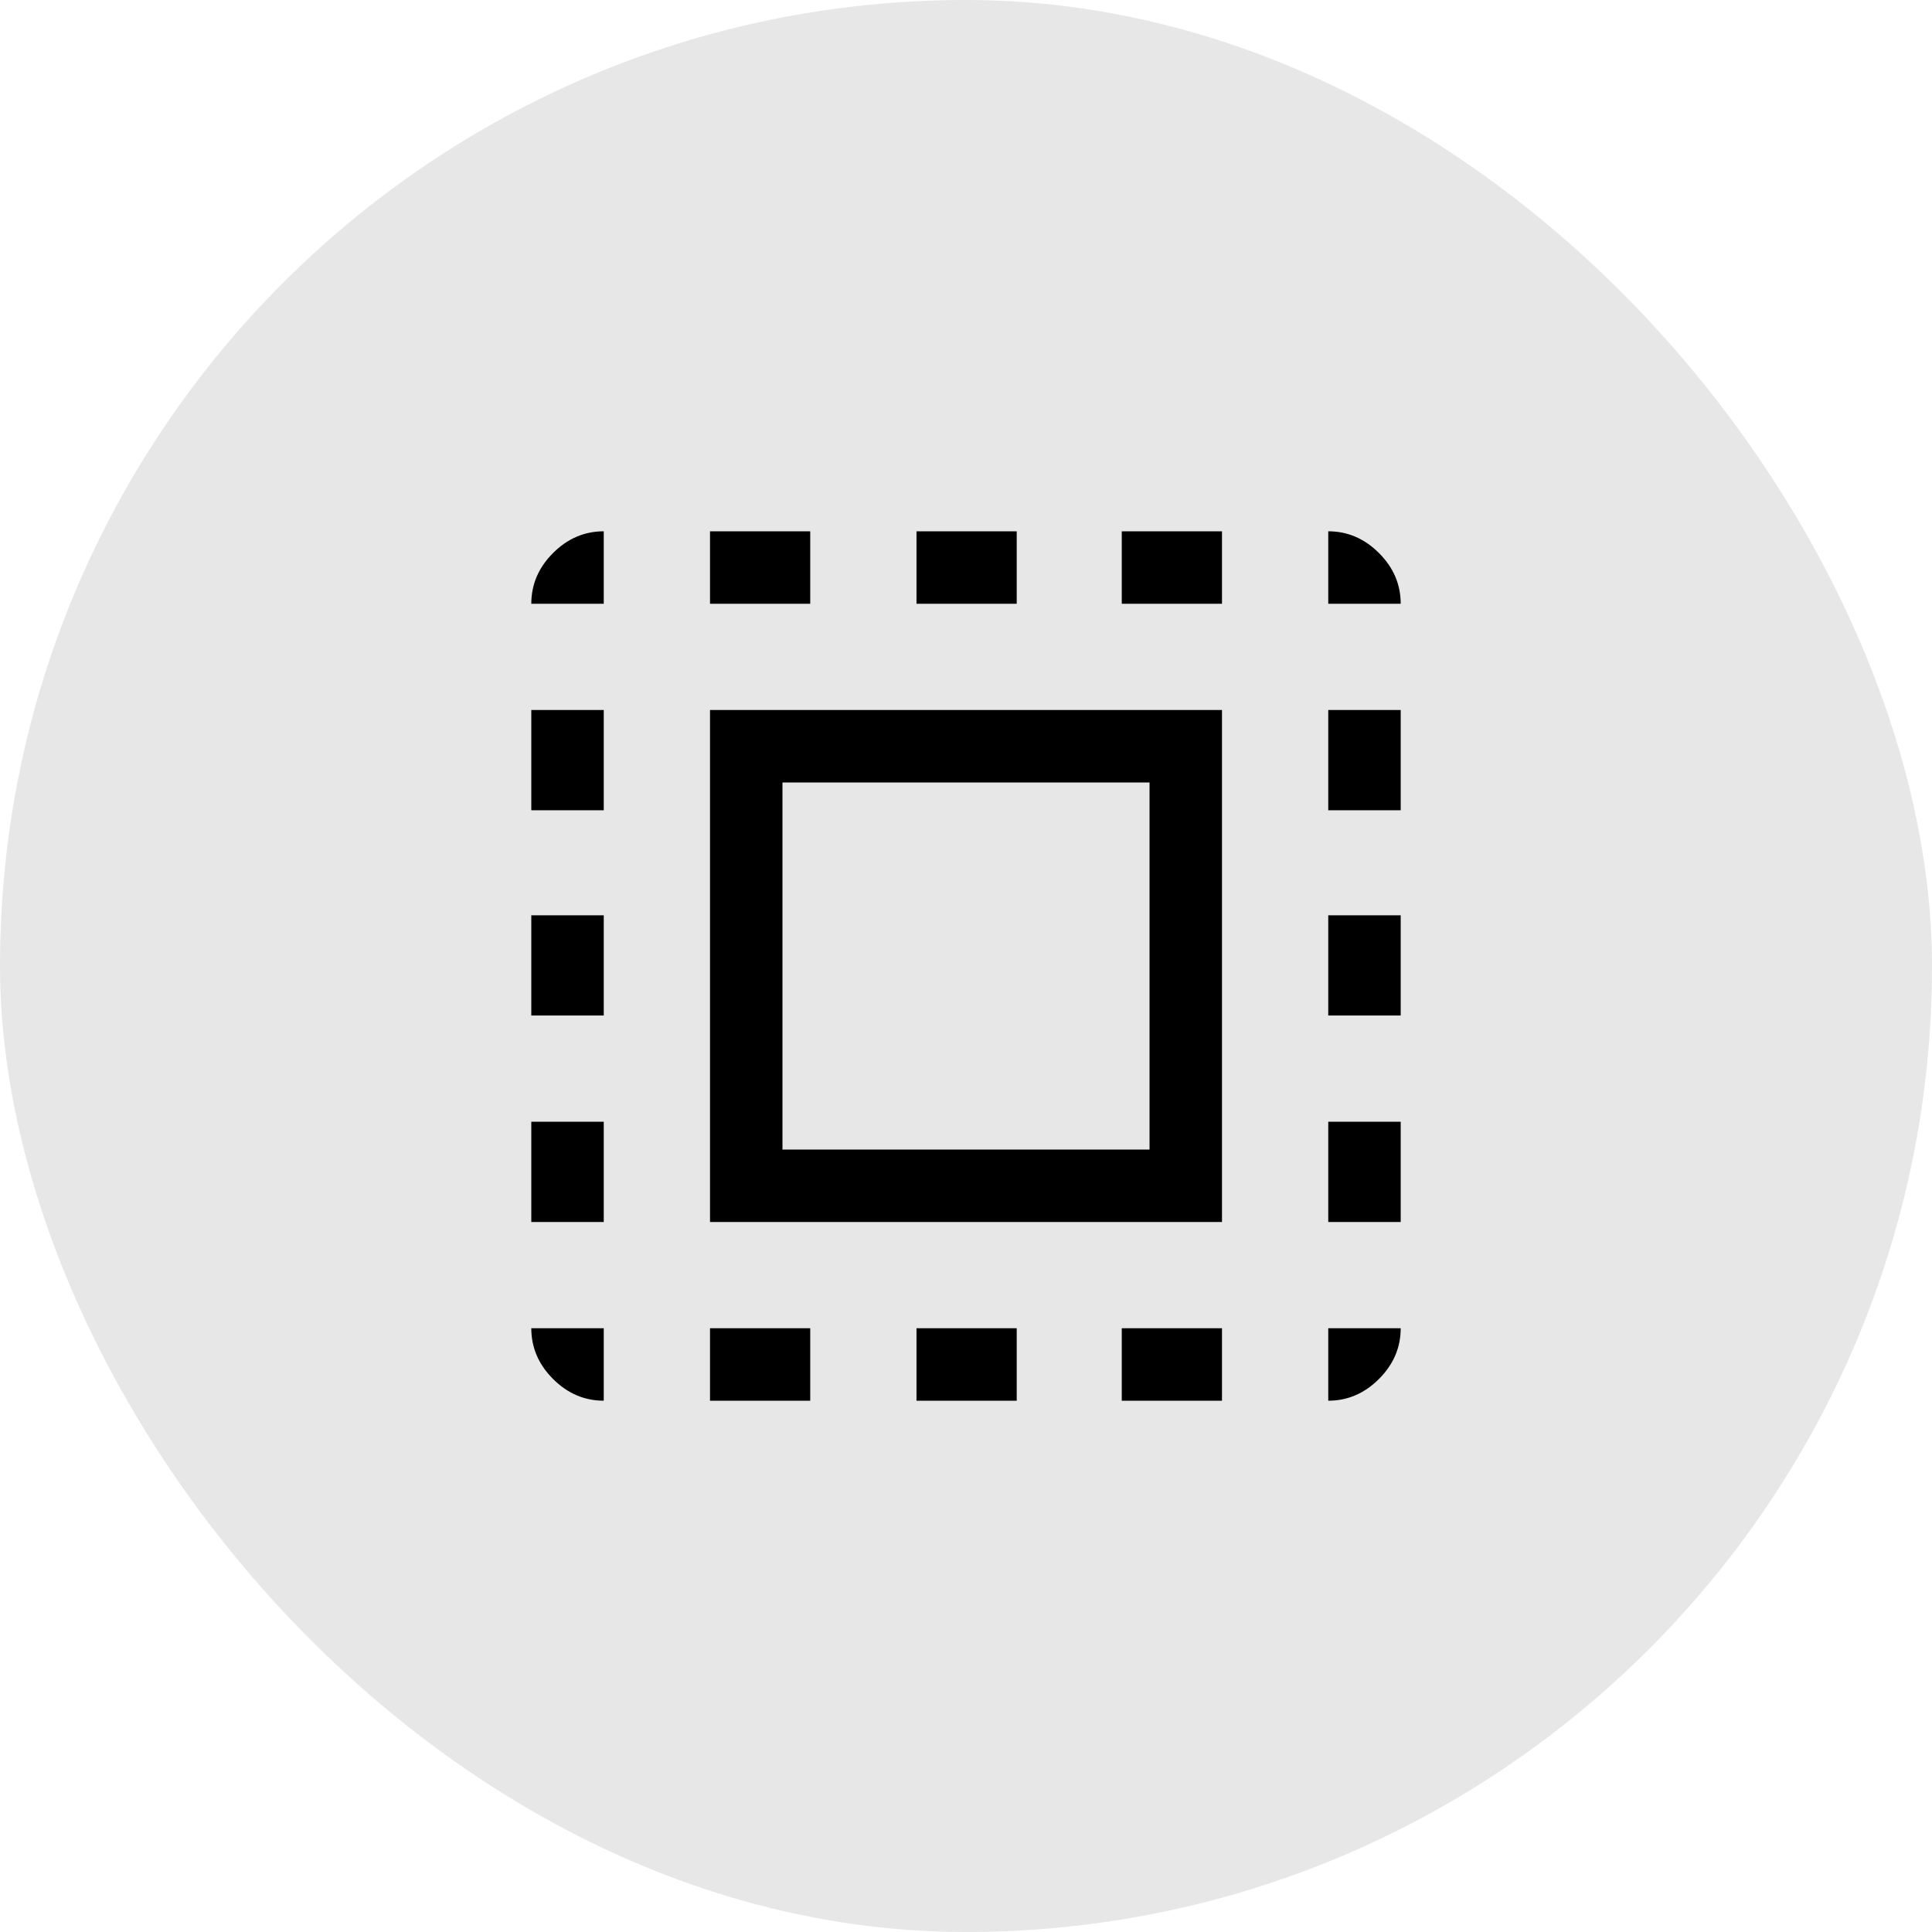 <svg width="40" height="40" viewBox="0 0 40 40" fill="none" xmlns="http://www.w3.org/2000/svg">
<rect width="40" height="40" rx="20" fill="#E7E7E7"/>
<path d="M12.5 29C12.1 29 11.75 28.85 11.45 28.55C11.15 28.25 11 27.9 11 27.5H12.5V29ZM11 25.3V23.225H12.5V25.3H11ZM11 21.025V18.95H12.5V21.025H11ZM11 16.775V14.7H12.5V16.775H11ZM11 12.5C11 12.1 11.15 11.75 11.45 11.45C11.75 11.15 12.1 11 12.5 11V12.5H11ZM14.7 25.3V14.7H25.3V25.3H14.7ZM14.7 29V27.5H16.775V29H14.7ZM14.7 12.5V11H16.775V12.5H14.7ZM16.2 23.8H23.8V16.2H16.2V23.8ZM18.975 29V27.5H21.05V29H18.975ZM18.975 12.5V11H21.05V12.5H18.975ZM23.225 29V27.5H25.3V29H23.225ZM23.225 12.5V11H25.3V12.5H23.225ZM27.5 29V27.5H29C29 27.9 28.85 28.25 28.55 28.55C28.25 28.85 27.9 29 27.5 29ZM27.5 25.3V23.225H29V25.3H27.5ZM27.5 21.025V18.95H29V21.025H27.5ZM27.5 16.775V14.7H29V16.775H27.5ZM27.5 12.5V11C27.9 11 28.25 11.15 28.55 11.45C28.85 11.75 29 12.1 29 12.5H27.5Z" fill="black"/>
</svg>
